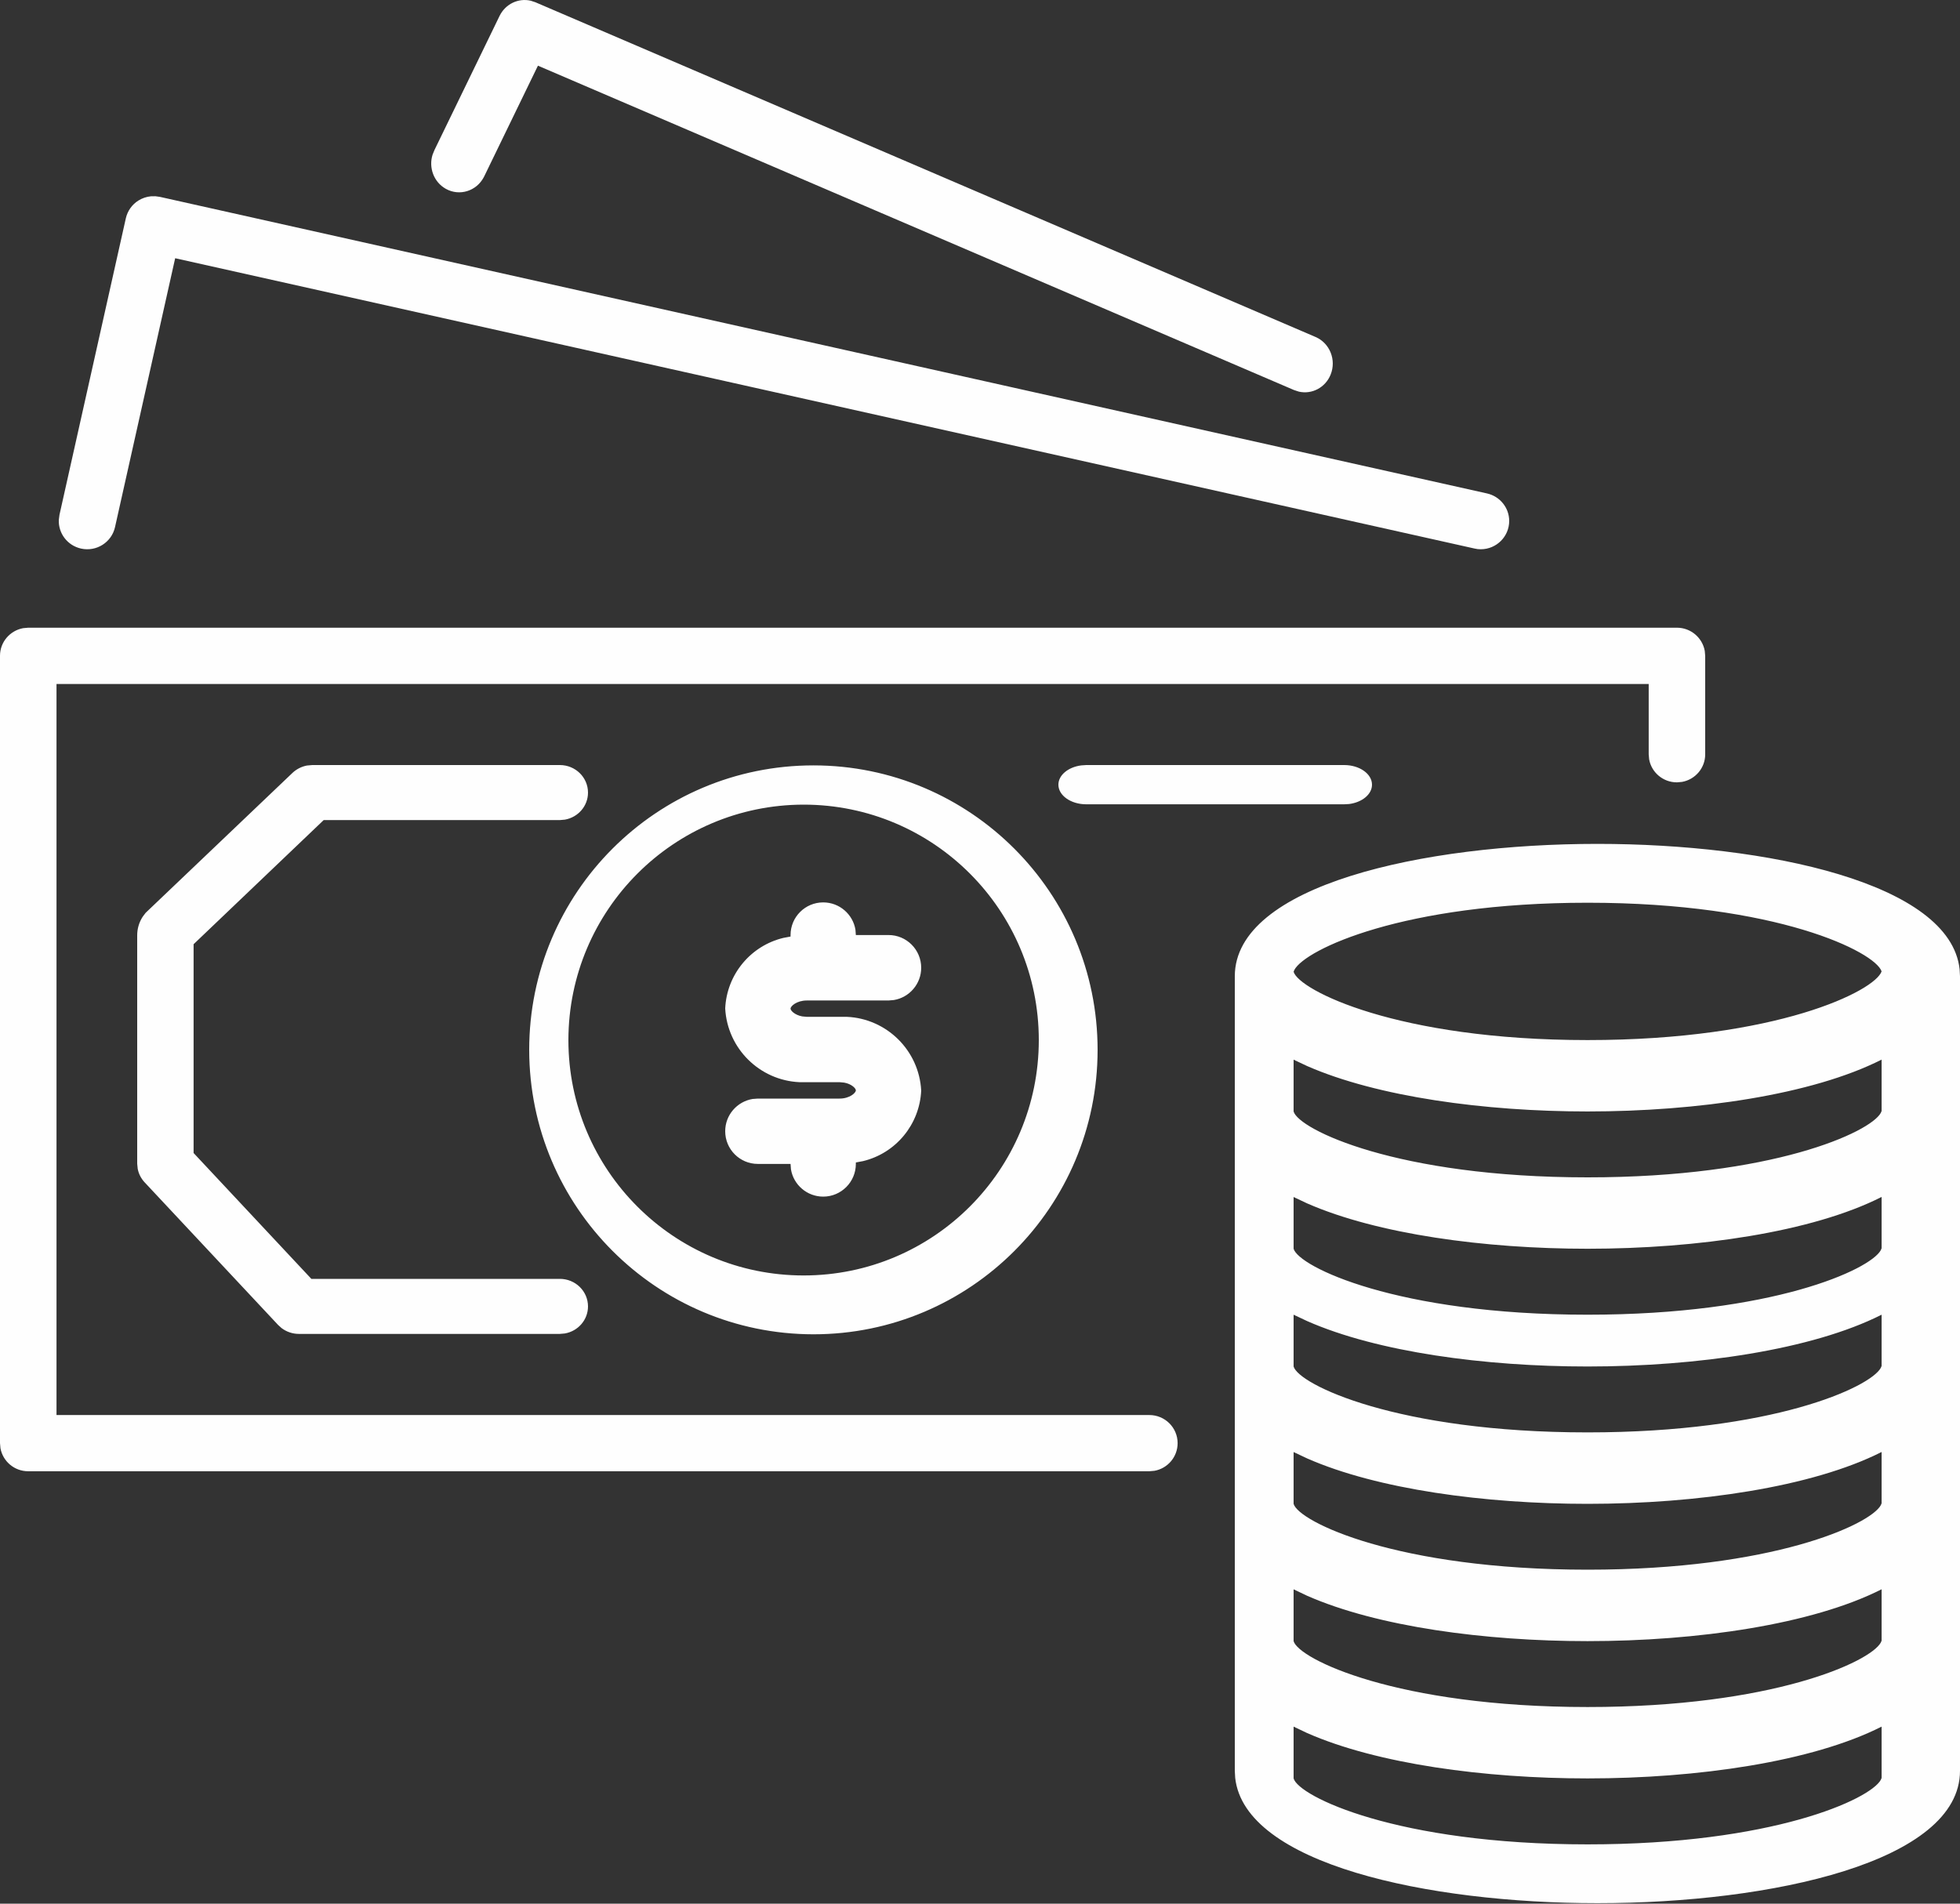 <?xml version="1.0" encoding="UTF-8"?>
<svg width="35px" height="34px" viewBox="0 0 35 34" version="1.1" xmlns="http://www.w3.org/2000/svg" xmlns:xlink="http://www.w3.org/1999/xlink">
    <rect x="0" y="0" width="35" height="34" fill="#333333" stroke="none"/>
    <!-- Generator: Sketch 60.1 (88133) - https://sketch.com -->
    <title>Clip 337</title>
    <desc>Created with Sketch.</desc>
    <g id="Symbols" stroke="none" stroke-width="1" fill="none" fill-rule="evenodd">
        <g id="Icon/Slider/Money" fill="#FEFEFE">
            <path d="M28.525,15.072 C31.563,15.072 34.824,15.773 34.993,17.31 L35,17.437 L35,31.627 C35,33.251 31.645,33.991 28.525,33.991 C25.487,33.991 22.226,33.289 22.057,31.753 L22.05,31.627 L22.05,17.437 C22.05,15.812 25.405,15.072 28.525,15.072 Z M33.6,30.838 C32.359,31.467 30.308,31.763 28.35,31.763 C26.514,31.763 24.597,31.505 23.342,30.953 L23.1,30.838 L23.1,31.763 C23.188,32.082 24.937,32.941 28.35,32.941 C31.652,32.941 33.397,32.136 33.586,31.788 L33.6,31.755 L33.6,30.838 Z M33.6,28.385 C32.359,29.014 30.308,29.311 28.35,29.311 C26.514,29.311 24.597,29.053 23.342,28.501 L23.1,28.386 L23.1,29.311 C23.188,29.629 24.937,30.488 28.35,30.488 C31.652,30.488 33.397,29.683 33.586,29.336 L33.6,29.303 L33.6,28.385 Z M33.6,25.933 C32.359,26.561 30.308,26.859 28.35,26.859 C26.514,26.859 24.597,26.6 23.342,26.048 L23.1,25.934 L23.1,26.859 C23.188,27.176 24.937,28.035 28.35,28.035 C31.652,28.035 33.397,27.23 33.586,26.883 L33.6,26.85 L33.6,25.933 Z M29.947,11.211 C30.194,11.212 30.399,11.39 30.442,11.624 L30.45,11.714 L30.45,13.473 C30.45,13.719 30.271,13.923 30.036,13.965 L29.945,13.973 C29.697,13.973 29.491,13.796 29.449,13.562 L29.441,13.472 L29.441,12.216 L1.009,12.216 L1.009,25.273 L20.524,25.273 C20.803,25.273 21.029,25.498 21.029,25.775 C21.029,26.022 20.85,26.227 20.615,26.269 L20.524,26.277 L0.503,26.277 C0.256,26.277 0.051,26.1 0.008,25.866 L0,25.775 L0,11.712 C0,11.466 0.179,11.262 0.414,11.219 L0.505,11.211 L29.947,11.211 Z M33.6,23.481 C32.359,24.109 30.308,24.406 28.35,24.406 C26.514,24.406 24.597,24.148 23.342,23.595 L23.1,23.481 L23.1,24.406 C23.188,24.724 24.937,25.583 28.35,25.583 C31.652,25.583 33.397,24.778 33.586,24.43 L33.6,24.397 L33.6,23.481 Z M14.525,13.67 C17.328,13.67 19.6,15.945 19.6,18.751 C19.6,21.556 17.328,23.831 14.525,23.831 C11.723,23.828 9.453,21.555 9.45,18.751 C9.45,15.945 11.722,13.67 14.525,13.67 Z M9.997,13.664 C10.275,13.664 10.5,13.884 10.5,14.156 C10.5,14.397 10.322,14.598 10.087,14.639 L9.997,14.647 L5.78,14.647 L3.457,16.864 L3.457,20.593 L5.56,22.841 L9.997,22.841 C10.275,22.841 10.5,23.061 10.5,23.333 C10.5,23.574 10.322,23.775 10.087,23.816 L9.997,23.824 L5.338,23.824 C5.225,23.824 5.116,23.787 5.028,23.72 L4.966,23.664 L2.581,21.115 C2.518,21.047 2.476,20.964 2.459,20.875 L2.45,20.784 L2.45,16.704 C2.45,16.586 2.484,16.472 2.548,16.373 L2.601,16.303 L5.223,13.804 C5.294,13.737 5.383,13.692 5.478,13.673 L5.575,13.664 L9.997,13.664 Z M33.6,21.378 C32.359,22.007 30.308,22.303 28.35,22.303 C26.514,22.303 24.597,22.043 23.342,21.493 L23.1,21.379 L23.1,22.303 C23.188,22.621 24.937,23.481 28.35,23.481 C31.652,23.481 33.397,22.676 33.586,22.328 L33.6,22.294 L33.6,21.378 Z M14.35,14.371 C12.031,14.374 10.153,16.255 10.15,18.576 C10.15,20.897 12.03,22.78 14.35,22.78 C16.67,22.78 18.55,20.897 18.55,18.576 C18.55,16.254 16.67,14.371 14.35,14.371 Z M14.7,16.117 C14.99,16.117 15.231,16.329 15.276,16.606 L15.283,16.7 L15.867,16.7 C16.189,16.7 16.45,16.962 16.45,17.285 C16.45,17.574 16.238,17.816 15.961,17.861 L15.867,17.869 L14.408,17.869 C14.227,17.869 14.117,17.97 14.117,18.014 C14.117,18.051 14.193,18.128 14.324,18.153 L14.408,18.161 L15.125,18.161 C15.831,18.193 16.411,18.757 16.45,19.477 C16.422,20.087 15.994,20.598 15.411,20.738 L15.283,20.762 L15.283,20.788 C15.283,21.11 15.022,21.372 14.7,21.372 C14.41,21.372 14.169,21.16 14.124,20.883 L14.117,20.788 L13.533,20.788 C13.211,20.788 12.95,20.527 12.95,20.204 C12.95,19.914 13.162,19.674 13.439,19.628 L13.533,19.621 L14.992,19.621 C15.173,19.621 15.283,19.519 15.283,19.474 C15.283,19.438 15.207,19.36 15.076,19.336 L14.992,19.328 L14.275,19.328 C13.569,19.296 12.989,18.732 12.95,18.011 C12.978,17.402 13.406,16.891 13.989,16.751 L14.117,16.727 L14.117,16.7 C14.117,16.378 14.378,16.117 14.7,16.117 Z M33.6,18.925 C32.359,19.554 30.308,19.851 28.35,19.851 C26.514,19.851 24.597,19.59 23.342,19.04 L23.1,18.926 L23.1,19.851 C23.188,20.169 24.937,21.028 28.35,21.028 C31.652,21.028 33.397,20.223 33.586,19.876 L33.6,19.843 L33.6,18.925 Z M28.35,16.123 C25.053,16.123 23.308,16.958 23.114,17.322 L23.1,17.356 C23.194,17.682 24.943,18.576 28.35,18.576 C31.733,18.576 33.483,17.696 33.6,17.349 C33.483,17.002 31.733,16.123 28.35,16.123 Z M24.003,13.664 C24.277,13.664 24.5,13.821 24.5,14.015 C24.5,14.187 24.324,14.33 24.092,14.36 L24.003,14.365 L19.397,14.365 C19.123,14.365 18.9,14.208 18.9,14.015 C18.9,13.843 19.076,13.7 19.308,13.67 L19.397,13.664 L24.003,13.664 Z M2.775,3.505 L2.855,3.516 L26.554,8.813 C26.785,8.865 26.95,9.069 26.95,9.304 C26.95,9.583 26.723,9.809 26.443,9.81 L26.387,9.807 L26.387,9.807 L26.331,9.797 L3.128,4.612 L2.054,9.414 C1.993,9.687 1.722,9.858 1.448,9.798 C1.204,9.744 1.041,9.526 1.05,9.286 L1.062,9.195 L2.247,3.899 C2.277,3.767 2.357,3.654 2.471,3.582 C2.54,3.539 2.617,3.513 2.696,3.506 L2.775,3.505 Z M9.478,0.013 L9.56,0.04 L23.493,6.019 C23.747,6.129 23.867,6.429 23.761,6.691 C23.667,6.924 23.426,7.047 23.195,6.995 L23.109,6.967 L9.606,1.173 L8.653,3.137 C8.649,3.146 8.644,3.155 8.639,3.165 C8.507,3.415 8.204,3.508 7.962,3.373 C7.746,3.253 7.651,2.993 7.725,2.761 L7.76,2.676 L8.921,0.284 C9.026,0.07 9.258,-0.039 9.478,0.013 L9.478,0.013 Z" id="Clip-337"></path>
        </g>
    </g>
</svg>